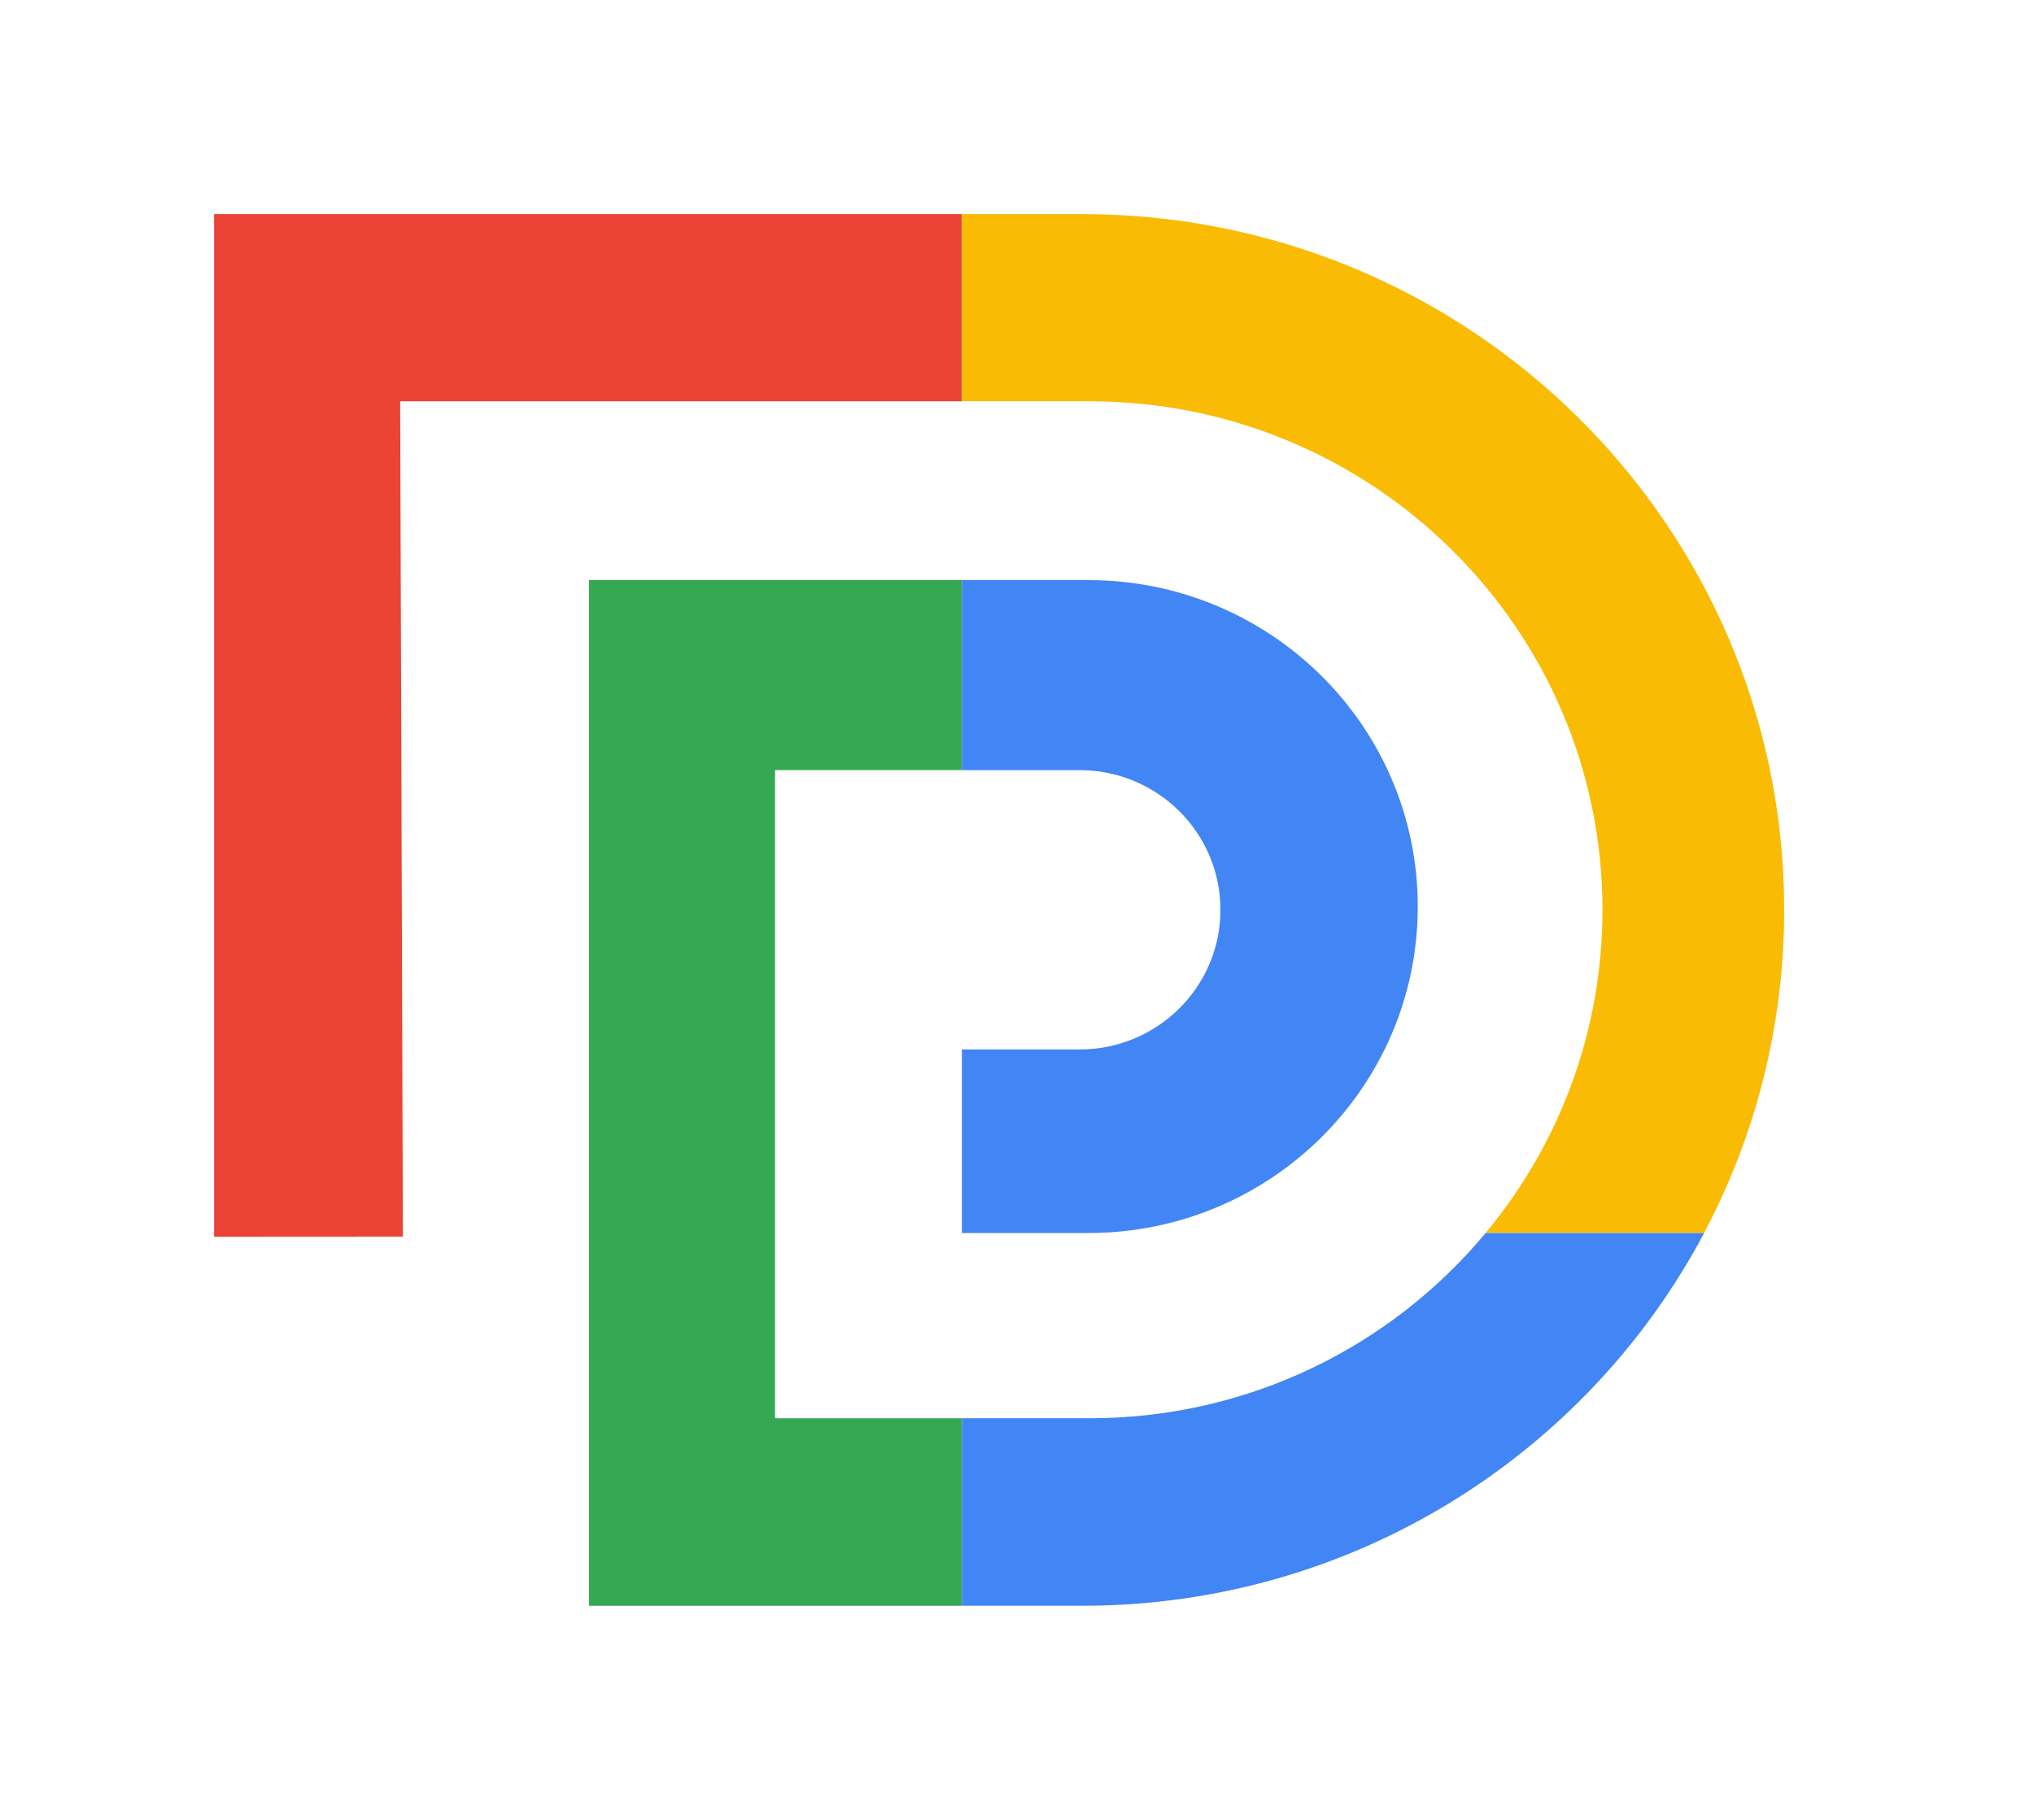 <svg width="38" height="34" viewBox="0 0 38 34" fill="none" xmlns="http://www.w3.org/2000/svg">
    <g filter="url(#filter0_d_22_9919)">
        <path d="M22.801 12.998C22.801 14.439 21.622 15.607 20.168 15.607H17.97V19.036H20.334C23.733 19.036 26.487 16.305 26.487 12.937C26.487 9.568 23.732 6.838 20.334 6.838H17.97V10.388H20.168C21.623 10.388 22.801 11.557 22.801 12.998Z" fill="#4285F4"/>
        <path d="M4 19.105L7.527 19.103L7.476 3.497H17.969V0H4V19.105Z" fill="#EB4335"/>
        <path d="M14.48 22.497V10.387H17.968V6.838H11.004V26H17.968V22.497H14.48Z" fill="#34A852"/>
        <path d="M33.333 13C33.333 5.82 27.461 0 20.217 0H17.969V3.497H20.354C25.647 3.497 29.938 7.751 29.938 12.998C29.938 15.291 29.118 17.394 27.754 19.036H31.836C32.791 17.232 33.333 15.179 33.333 13Z" fill="#FABB05"/>
        <path d="M20.355 22.497H17.97V26H20.218C25.264 26 29.643 23.176 31.837 19.036H27.755C25.997 21.149 23.335 22.497 20.355 22.497H20.355Z" fill="#4285F4"/>
    </g>
    <defs>
        <filter id="filter0_d_22_9919" x="0" y="0" width="37.333" height="34" filterUnits="userSpaceOnUse" color-interpolation-filters="sRGB">
            <feFlood flood-opacity="0" result="BackgroundImageFix"/>
            <feColorMatrix in="SourceAlpha" type="matrix" values="0 0 0 0 0 0 0 0 0 0 0 0 0 0 0 0 0 0 127 0" result="hardAlpha"/>
            <feOffset dy="4"/>
            <feGaussianBlur stdDeviation="2"/>
            <feComposite in2="hardAlpha" operator="out"/>
            <feColorMatrix type="matrix" values="0 0 0 0 0 0 0 0 0 0 0 0 0 0 0 0 0 0 0.25 0"/>
            <feBlend mode="normal" in2="BackgroundImageFix" result="effect1_dropShadow_22_9919"/>
            <feBlend mode="normal" in="SourceGraphic" in2="effect1_dropShadow_22_9919" result="shape"/>
        </filter>
    </defs>
</svg>
